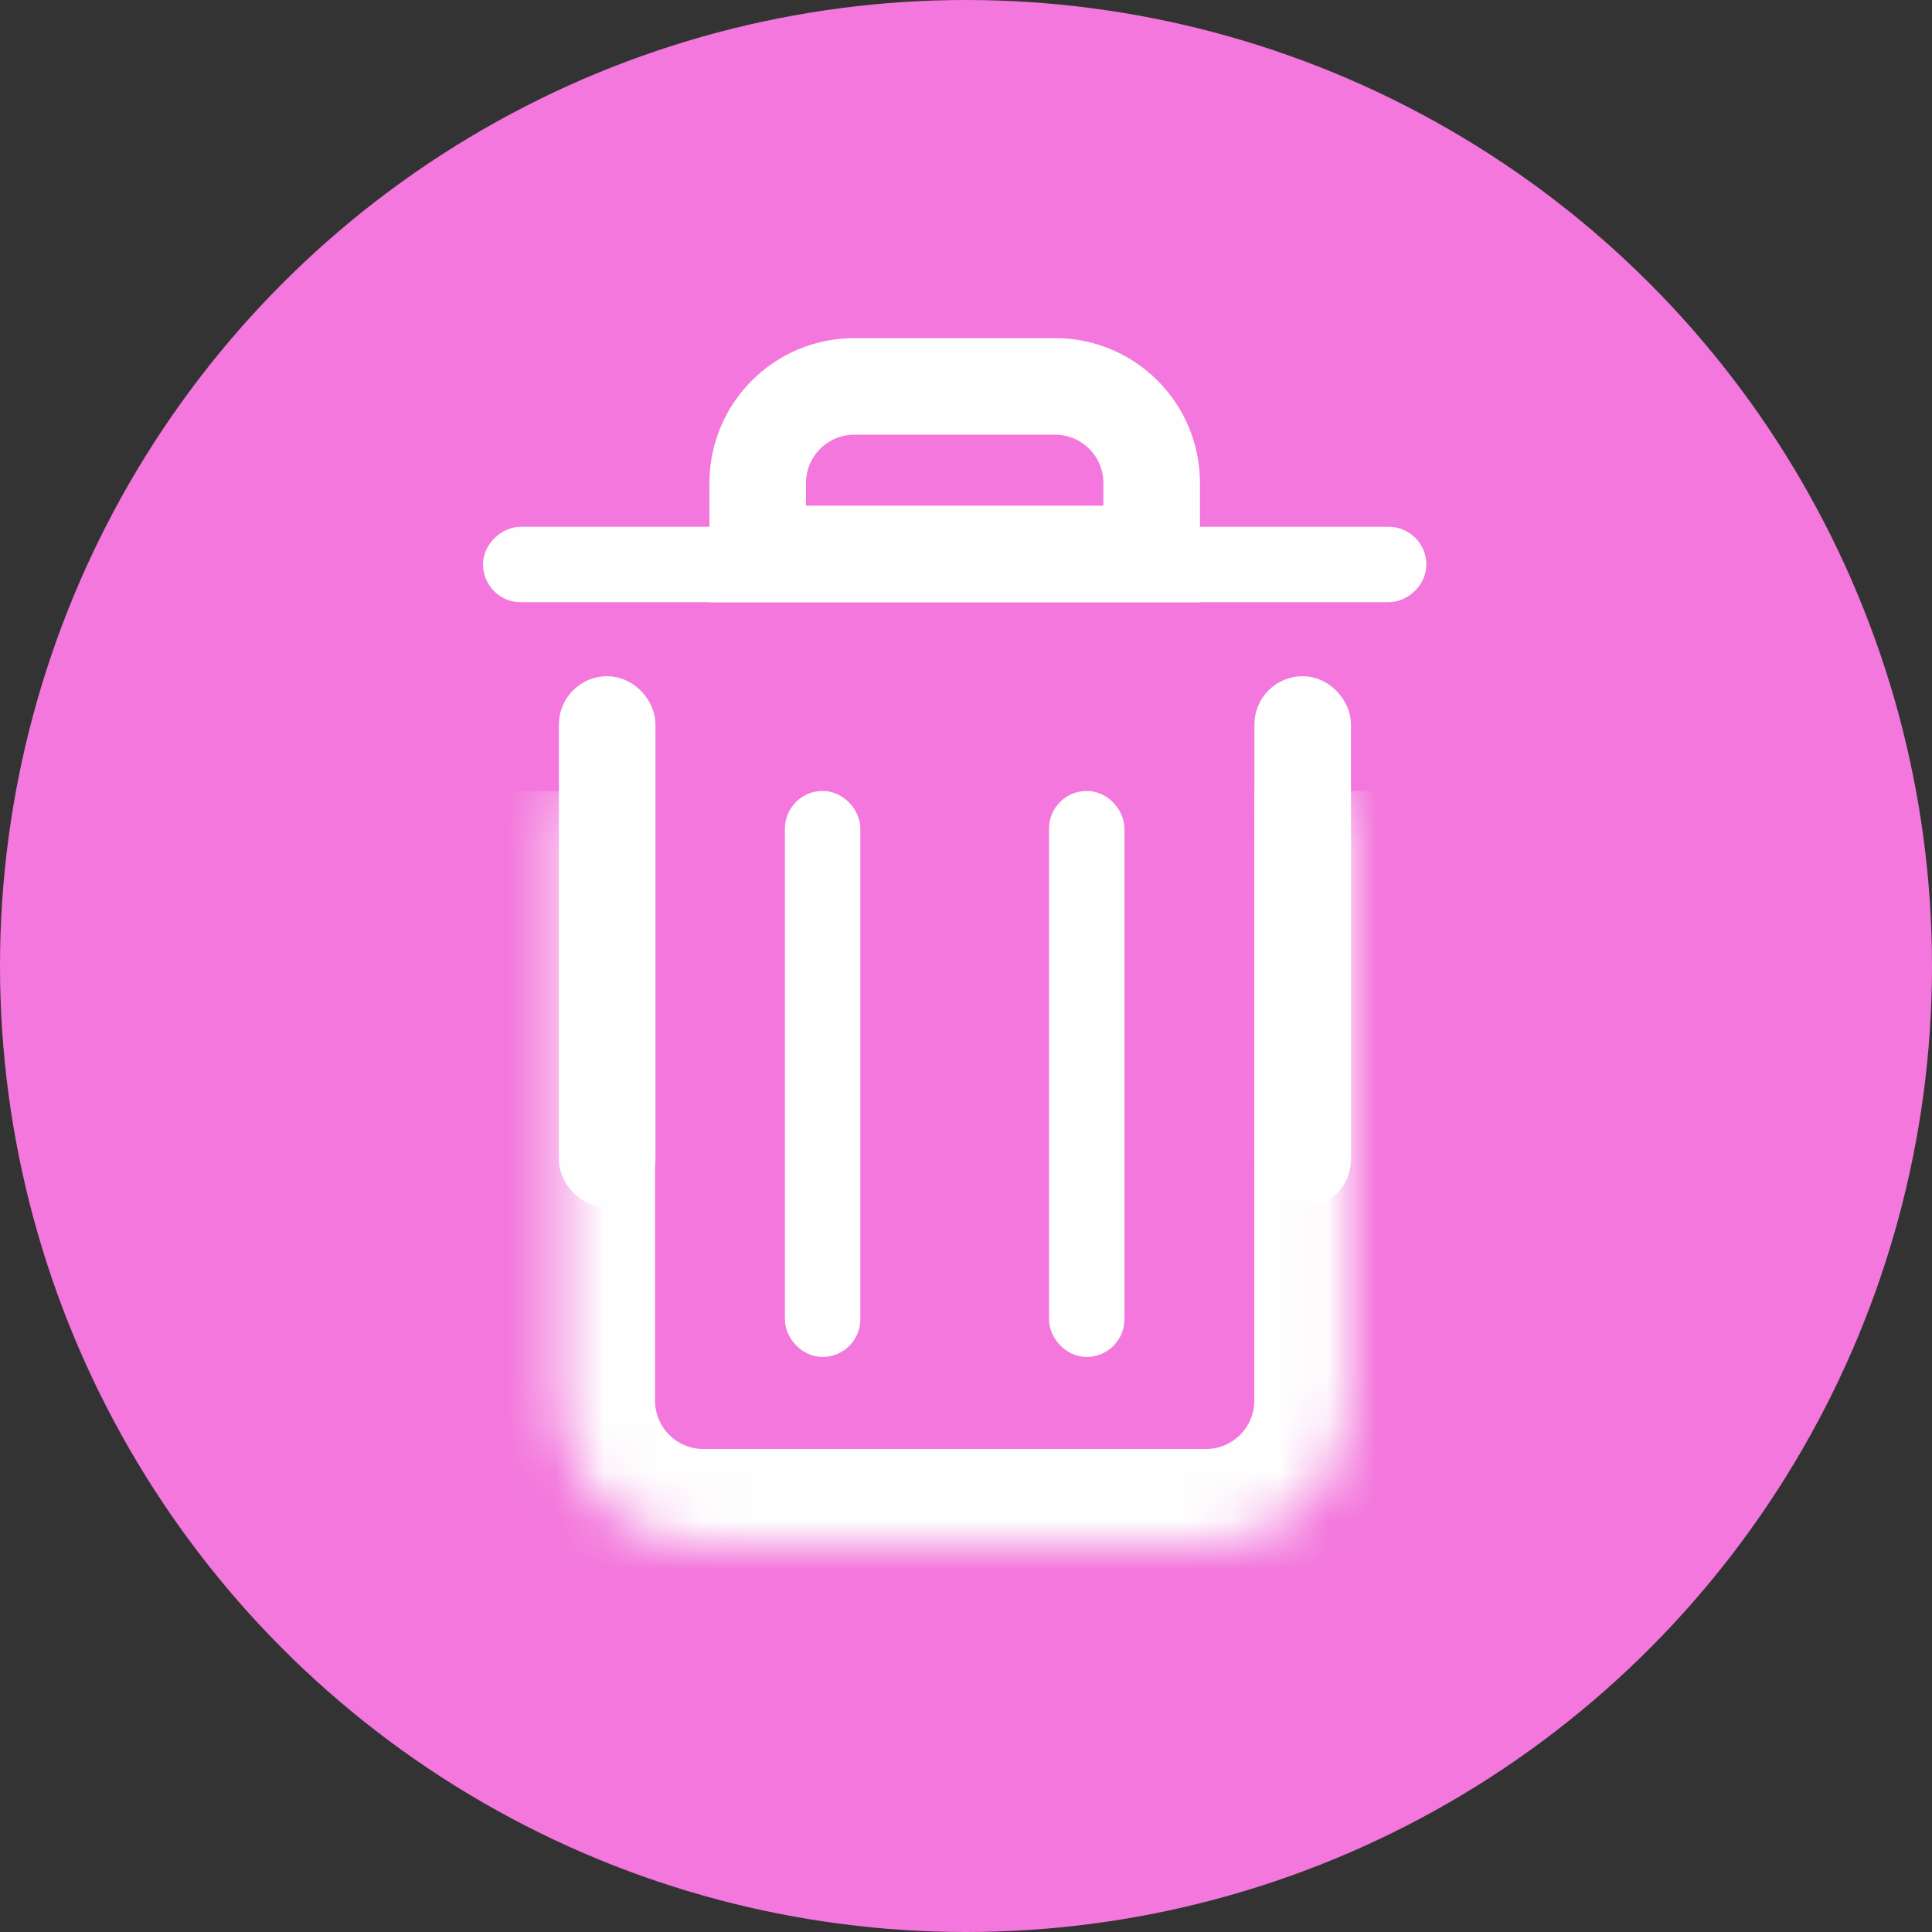 <svg width="40" height="40" viewBox="0 0 40 40" fill="none" xmlns="http://www.w3.org/2000/svg">
<rect x="0" y="0" width="40" height="40" fill="#333333" stroke="none"/>
<circle cx="20" cy="20" r="20" fill="#F377DC"/>
<mask id="path-2-inside-1_102_725" fill="white">
<path d="M11.562 16.375H27.969V29C27.969 30.657 26.626 32 24.969 32H14.562C12.906 32 11.562 30.657 11.562 29V16.375Z"/>
</mask>
<path d="M11.562 16.375H27.969H11.562ZM29.969 29C29.969 31.761 27.73 34 24.969 34H14.562C11.801 34 9.562 31.761 9.562 29H13.562C13.562 29.552 14.01 30 14.562 30H24.969C25.521 30 25.969 29.552 25.969 29H29.969ZM14.562 34C11.801 34 9.562 31.761 9.562 29V16.375H13.562V29C13.562 29.552 14.01 30 14.562 30V34ZM29.969 16.375V29C29.969 31.761 27.73 34 24.969 34V30C25.521 30 25.969 29.552 25.969 29V16.375H29.969Z" fill="#FEFEFE" mask="url(#path-2-inside-1_102_725)"/>
<rect x="16.641" y="16.766" width="0.781" height="10.938" rx="0.391" fill="#D9D9D9" stroke="#FEFEFE" stroke-width="0.781"/>
<rect x="10.391" y="12.078" width="0.781" height="18.75" rx="0.391" transform="rotate(-90 10.391 12.078)" fill="#D9D9D9" stroke="#FEFEFE" stroke-width="0.781"/>
<rect x="22.109" y="16.766" width="0.781" height="10.938" rx="0.391" fill="#D9D9D9" stroke="#FEFEFE" stroke-width="0.781"/>
<rect x="26.471" y="14.5" width="1" height="10" rx="0.5" fill="#D9D9D9" stroke="#FEFEFE"/>
<rect x="12.071" y="14.5" width="1" height="10" rx="0.5" fill="#D9D9D9" stroke="#FEFEFE"/>
<path d="M17.688 8H21.844C22.948 8 23.844 8.895 23.844 10V11.469H15.688V10C15.688 8.895 16.583 8 17.688 8Z" stroke="#FEFEFE" stroke-width="2"/>
</svg>
